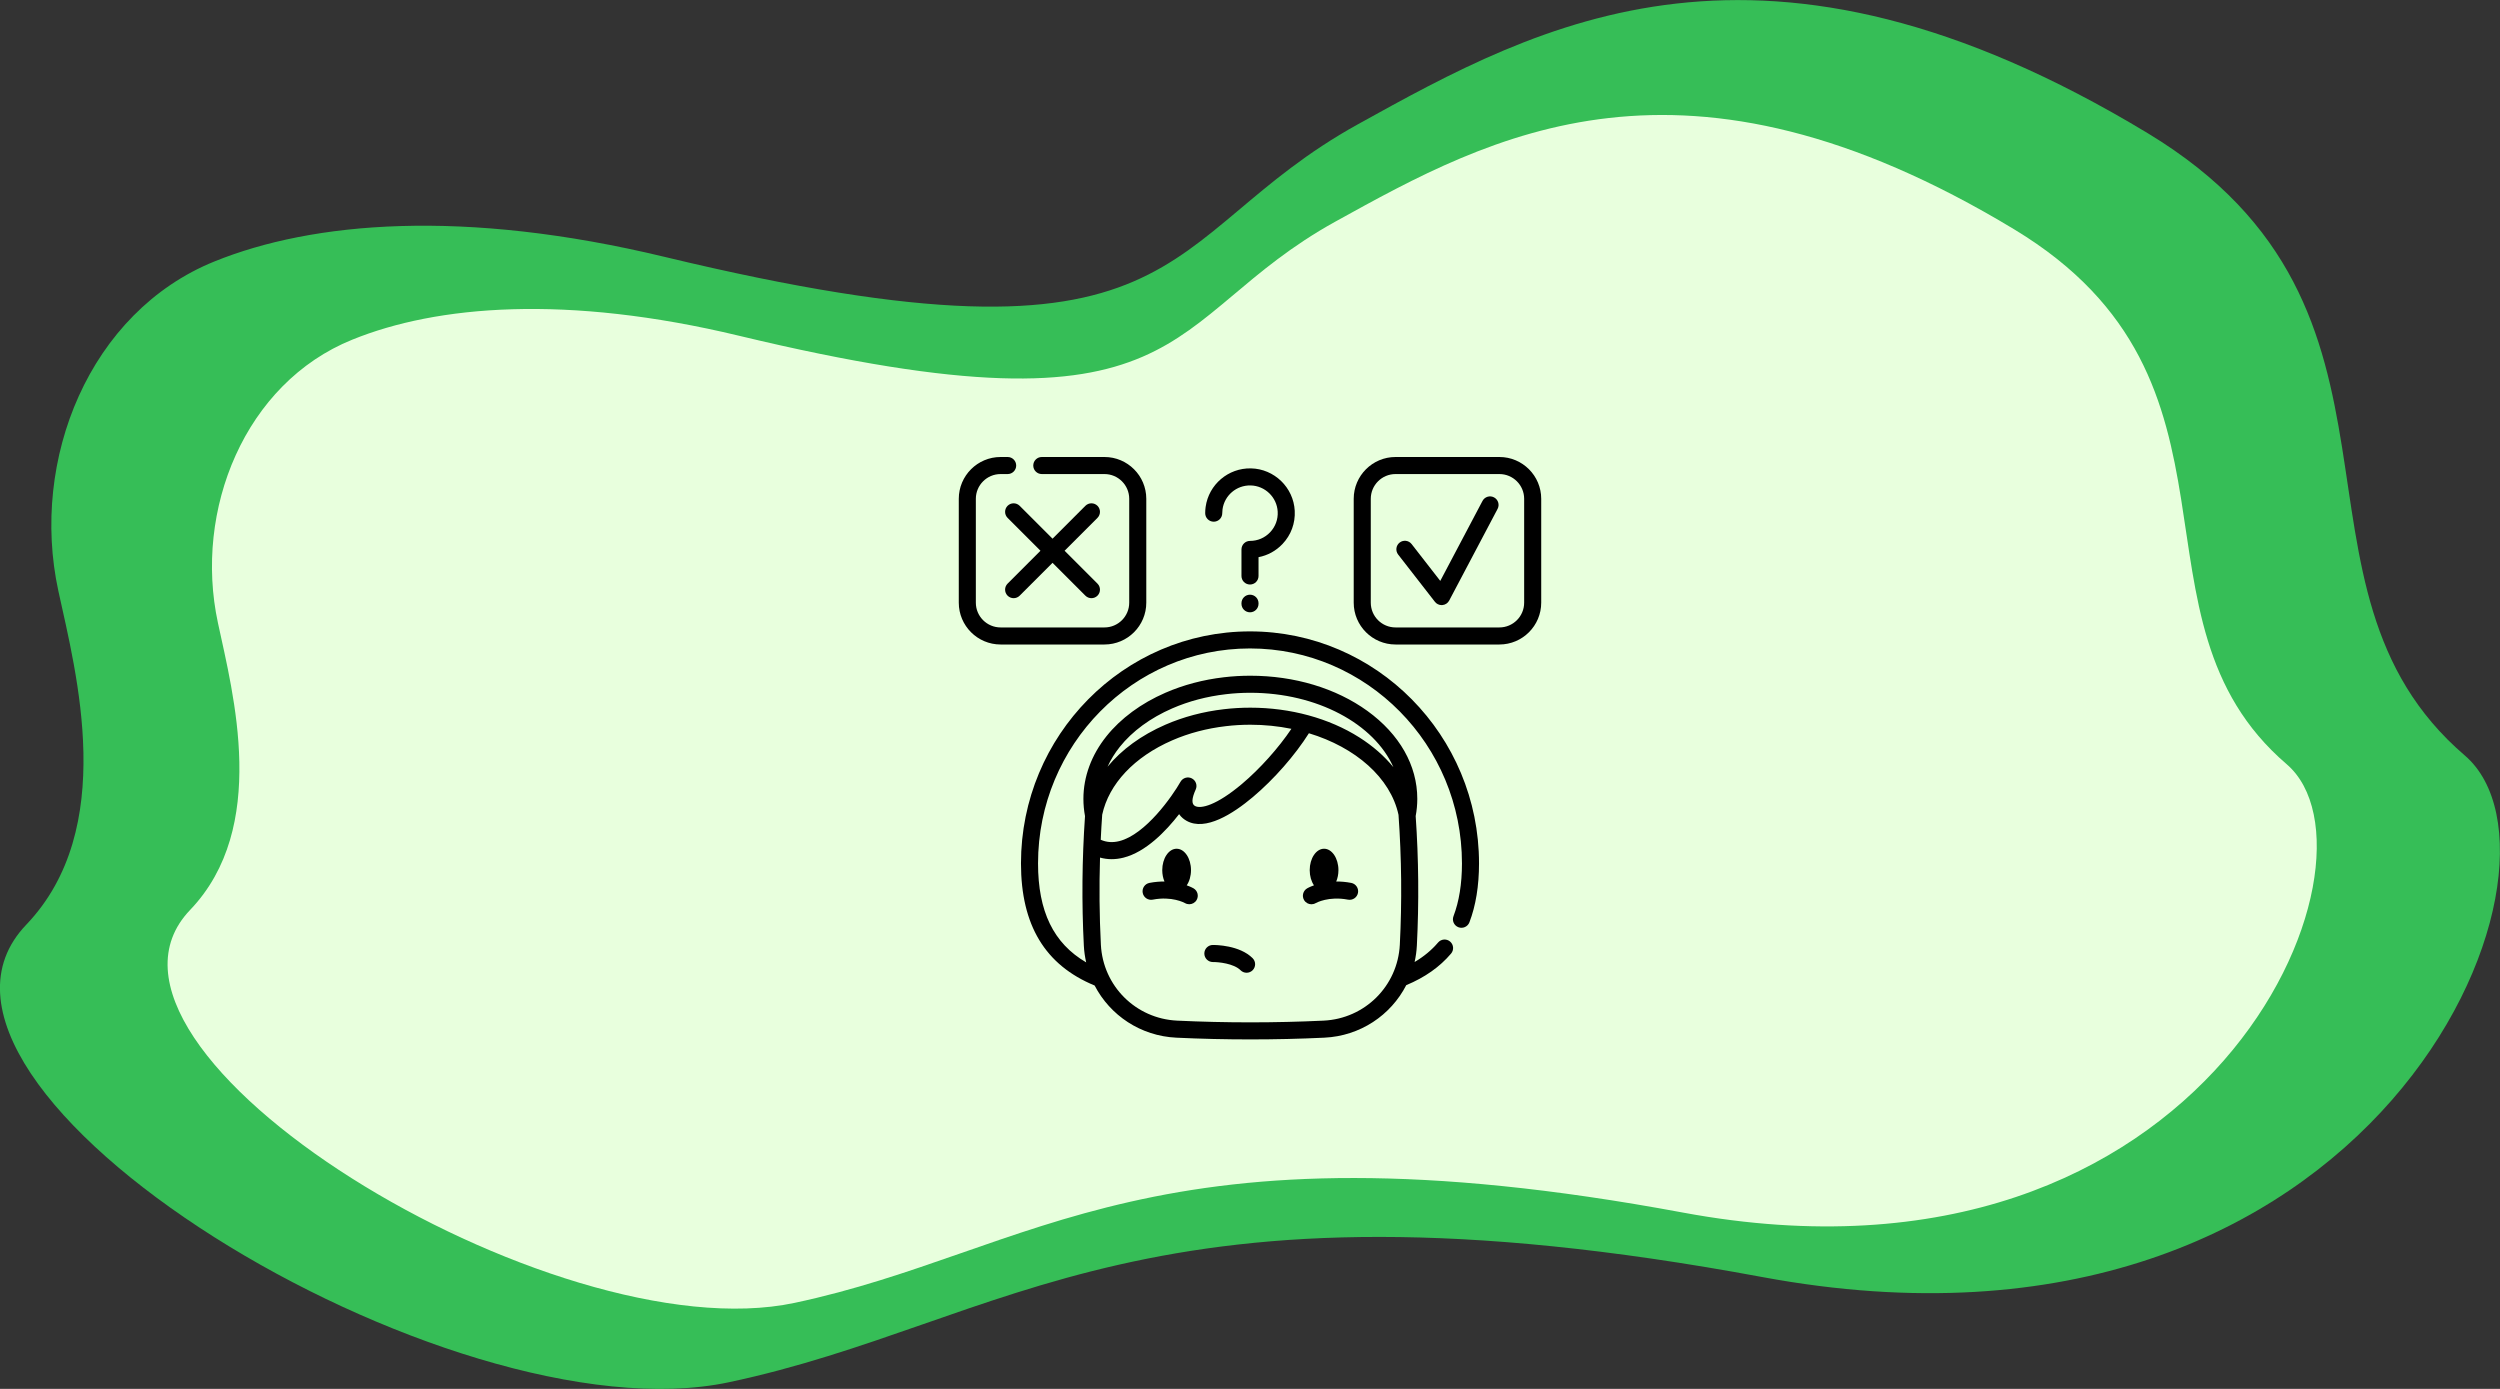 <svg width="279" height="155" viewBox="0 0 279 155" fill="none" xmlns="http://www.w3.org/2000/svg">
<rect x="0" y="0" width="279" height="155" fill="#333333" stroke="none"/>
<g clip-path="url(#clip0)">
<path d="M6.51 65.936C3.332 51.284 9.995 34.819 23.936 29.177C34.904 24.736 51.69 23.255 74.165 28.667C133.619 42.962 128.493 26.625 151.557 13.861C171.854 2.629 196.66 -11.155 239.713 14.882C272.362 34.64 253.039 65.426 275.078 84.316C289.25 96.467 265.34 155.281 196.66 142.517C127.981 129.754 112.425 147.674 81.34 154.26C50.075 160.897 -14.478 121.407 2.922 103.206C13.173 92.484 8.509 75.126 6.51 65.936Z" fill="#36BE57"/>
<path d="M24.321 69.51C21.604 56.925 27.319 42.758 39.312 37.908C48.743 34.078 63.171 32.828 82.493 37.474C133.593 49.752 129.185 35.712 149.02 24.736C166.472 15.086 187.794 3.242 224.799 25.604C252.86 42.579 236.254 69.05 255.192 85.286C267.365 95.726 246.812 146.295 187.794 135.319C128.775 124.342 115.398 139.735 88.669 145.402C61.761 151.12 6.254 117.194 21.22 101.546C30.035 92.331 26.012 77.423 24.321 69.51Z" fill="#E8FFDD"/>
<g clip-path="url(#clip1)">
<path d="M139.5 70.463C125.406 70.463 113.941 82.078 113.941 96.354C113.941 103.245 116.632 107.706 122.16 109.983C123.889 113.316 127.29 115.617 131.282 115.805C134.022 115.935 136.78 115.999 139.538 115.999C142.296 115.999 145.056 115.935 147.794 115.805C151.802 115.617 155.215 113.299 156.937 109.945C159.025 109.073 160.664 107.918 161.939 106.42C162.28 106.02 162.232 105.419 161.831 105.078C161.431 104.737 160.83 104.786 160.489 105.186C159.77 106.03 158.904 106.75 157.87 107.36C158.002 106.765 158.09 106.153 158.122 105.525C158.367 100.73 158.322 95.87 157.99 91.073C158.108 90.445 158.17 89.8 158.17 89.154C158.17 85.423 156.191 81.937 152.598 79.337C149.098 76.805 144.46 75.41 139.538 75.41C138.533 75.41 137.541 75.468 136.592 75.581C134.275 75.851 132.077 76.433 130.057 77.312C127.348 78.491 125.073 80.17 123.477 82.168C121.796 84.273 120.908 86.688 120.908 89.153C120.908 89.799 120.969 90.447 121.087 91.079C120.756 95.879 120.71 100.736 120.956 105.525C120.989 106.168 121.079 106.795 121.217 107.402C117.564 105.271 115.845 101.707 115.845 96.354C115.845 83.128 126.456 72.367 139.5 72.367C152.543 72.367 163.155 83.128 163.155 96.354C163.155 98.624 162.836 100.607 162.209 102.25C162.021 102.741 162.267 103.291 162.758 103.479C163.248 103.667 163.799 103.421 163.987 102.93C164.699 101.069 165.059 98.857 165.059 96.354C165.06 82.078 153.594 70.463 139.5 70.463ZM147.705 113.903C142.286 114.159 136.791 114.159 131.372 113.903C126.754 113.686 123.094 110.042 122.858 105.428C122.692 102.206 122.663 98.952 122.763 95.706C123.185 95.823 123.616 95.884 124.057 95.884C124.489 95.884 124.929 95.828 125.377 95.715C127.875 95.087 130.113 92.762 131.588 90.859C131.832 91.212 132.144 91.448 132.415 91.6C134.523 92.791 137.608 90.815 139.825 88.947C142.185 86.959 144.524 84.286 146.074 81.83C151.273 83.404 155.185 86.798 156.074 90.938C156.417 95.745 156.466 100.62 156.22 105.428C155.983 110.042 152.322 113.686 147.705 113.903ZM124.965 83.356C126.368 81.6 128.391 80.114 130.817 79.059C132.665 78.254 134.682 77.721 136.815 77.473C137.692 77.368 138.609 77.314 139.539 77.314C147.021 77.314 153.371 80.81 155.502 85.615C154.492 84.377 153.214 83.256 151.705 82.297C148.331 80.155 144.011 78.976 139.539 78.976C138.533 78.976 137.54 79.034 136.592 79.147C134.275 79.416 132.077 79.999 130.057 80.877C127.368 82.048 125.17 83.662 123.603 85.566C123.948 84.801 124.404 84.059 124.965 83.356ZM130.817 82.624C132.664 81.82 134.681 81.287 136.815 81.039C137.692 80.934 138.608 80.88 139.539 80.88C141.121 80.88 142.659 81.04 144.121 81.337C142.684 83.474 140.617 85.79 138.598 87.491C135.758 89.883 133.996 90.307 133.351 89.942C132.96 89.721 132.99 89.104 133.441 88.109C133.651 87.645 133.459 87.098 133.005 86.867C132.552 86.637 131.997 86.803 131.745 87.246C130.842 88.837 127.855 93.129 124.913 93.868C124.176 94.053 123.494 94.004 122.842 93.718C122.886 92.783 122.939 91.85 123.006 90.918C123.753 87.481 126.586 84.466 130.817 82.624Z" fill="black"/>
<path d="M150.796 98.532C150.194 98.416 149.634 98.373 149.123 98.378C149.278 98.01 149.37 97.575 149.37 97.109C149.37 95.791 148.651 94.719 147.766 94.719C146.882 94.719 146.163 95.791 146.163 97.109C146.163 97.771 146.345 98.371 146.638 98.804C146.174 98.969 145.905 99.123 145.876 99.14C145.422 99.406 145.267 99.992 145.533 100.445C145.71 100.748 146.028 100.917 146.354 100.917C146.517 100.917 146.681 100.875 146.832 100.787C146.891 100.754 148.284 99.987 150.436 100.402C150.952 100.501 151.451 100.163 151.551 99.647C151.65 99.13 151.312 98.631 150.796 98.532Z" fill="black"/>
<path d="M133.202 99.14C133.172 99.123 132.903 98.969 132.439 98.804C132.733 98.371 132.915 97.771 132.915 97.109C132.915 95.791 132.195 94.719 131.311 94.719C130.427 94.719 129.707 95.791 129.707 97.109C129.707 97.575 129.799 98.01 129.955 98.378C129.443 98.373 128.883 98.416 128.282 98.531C127.765 98.631 127.427 99.13 127.527 99.647C127.626 100.163 128.126 100.501 128.642 100.401C130.782 99.989 132.173 100.746 132.244 100.786C132.394 100.873 132.558 100.914 132.719 100.914C133.046 100.914 133.364 100.745 133.541 100.443C133.807 99.989 133.655 99.406 133.202 99.14Z" fill="black"/>
<path d="M135.346 105.459C134.821 105.464 134.4 105.894 134.404 106.419C134.408 106.942 134.834 107.364 135.357 107.364H135.362C135.964 107.357 137.684 107.518 138.446 108.28C138.632 108.466 138.876 108.559 139.12 108.559C139.363 108.559 139.607 108.466 139.793 108.28C140.165 107.908 140.165 107.305 139.793 106.934C138.333 105.473 135.647 105.456 135.346 105.459Z" fill="black"/>
<path d="M127.926 67.261V55.666C127.926 53.093 125.833 51.001 123.26 51.001H116.264C115.738 51.001 115.312 51.427 115.312 51.953C115.312 52.478 115.738 52.905 116.264 52.905H123.26C124.783 52.905 126.021 54.144 126.021 55.666V67.261C126.021 68.783 124.783 70.022 123.26 70.022H111.666C110.143 70.022 108.904 68.783 108.904 67.261V55.666C108.904 54.144 110.143 52.905 111.666 52.905H112.455C112.981 52.905 113.407 52.478 113.407 51.953C113.407 51.427 112.981 51.001 112.455 51.001H111.666C109.093 51.001 107 53.093 107 55.666V67.261C107 69.833 109.093 71.926 111.666 71.926H123.26C125.833 71.926 127.926 69.833 127.926 67.261Z" fill="black"/>
<path d="M167.334 51.001H155.74C153.167 51.001 151.074 53.093 151.074 55.666V67.26C151.074 69.833 153.167 71.926 155.74 71.926H167.334C169.907 71.926 172 69.833 172 67.26V55.666C172 53.093 169.907 51.001 167.334 51.001ZM170.096 67.26C170.096 68.783 168.857 70.022 167.334 70.022H155.74C154.217 70.022 152.979 68.783 152.979 67.26V55.666C152.979 54.144 154.217 52.905 155.74 52.905H167.334C168.857 52.905 170.096 54.144 170.096 55.666V67.26Z" fill="black"/>
<path d="M135.452 58.222C135.978 58.222 136.404 57.796 136.404 57.27C136.404 57.125 136.414 56.979 136.434 56.837C136.65 55.288 137.99 54.142 139.564 54.175C141.178 54.207 142.508 55.494 142.591 57.104C142.636 57.963 142.335 58.779 141.745 59.4C141.154 60.023 140.357 60.365 139.5 60.365C138.974 60.365 138.548 60.792 138.548 61.318V64.281C138.548 64.807 138.974 65.233 139.5 65.233C140.026 65.233 140.452 64.807 140.452 64.281V62.18C141.468 61.986 142.395 61.482 143.126 60.712C144.08 59.707 144.565 58.391 144.493 57.005C144.358 54.403 142.21 52.323 139.603 52.271C137.074 52.221 134.898 54.069 134.548 56.574C134.516 56.803 134.5 57.037 134.5 57.27C134.5 57.796 134.926 58.222 135.452 58.222Z" fill="black"/>
<path d="M139.5 66.367C138.974 66.367 138.548 66.793 138.548 67.319V67.382C138.548 67.908 138.974 68.334 139.5 68.334C140.026 68.334 140.452 67.908 140.452 67.382V67.319C140.452 66.793 140.026 66.367 139.5 66.367Z" fill="black"/>
<path d="M122.478 56.448C122.106 56.077 121.503 56.077 121.131 56.448L117.463 60.117L113.794 56.448C113.423 56.077 112.82 56.077 112.448 56.448C112.076 56.82 112.076 57.423 112.448 57.795L116.116 61.463L112.448 65.132C112.076 65.504 112.076 66.106 112.448 66.478C112.634 66.664 112.878 66.757 113.121 66.757C113.365 66.757 113.609 66.664 113.794 66.478L117.463 62.81L121.131 66.478C121.317 66.664 121.561 66.757 121.805 66.757C122.048 66.757 122.292 66.664 122.478 66.478C122.85 66.106 122.85 65.504 122.478 65.132L118.809 61.463L122.478 57.795C122.85 57.423 122.85 56.82 122.478 56.448Z" fill="black"/>
<path d="M166.733 55.507C166.268 55.261 165.692 55.439 165.447 55.904L160.734 64.829L157.537 60.718C157.214 60.303 156.616 60.228 156.201 60.551C155.786 60.873 155.711 61.472 156.034 61.887L160.136 67.162C160.317 67.395 160.595 67.53 160.887 67.53C160.915 67.53 160.943 67.528 160.971 67.526C161.293 67.498 161.579 67.308 161.73 67.022L167.131 56.793C167.376 56.328 167.198 55.752 166.733 55.507Z" fill="black"/>
</g>
</g>
<defs>
<clipPath id="clip0">
<rect width="279" height="155" fill="white"/>
</clipPath>
<clipPath id="clip1">
<rect width="65" height="65" fill="white" transform="translate(107 51)"/>
</clipPath>
</defs>
</svg>
